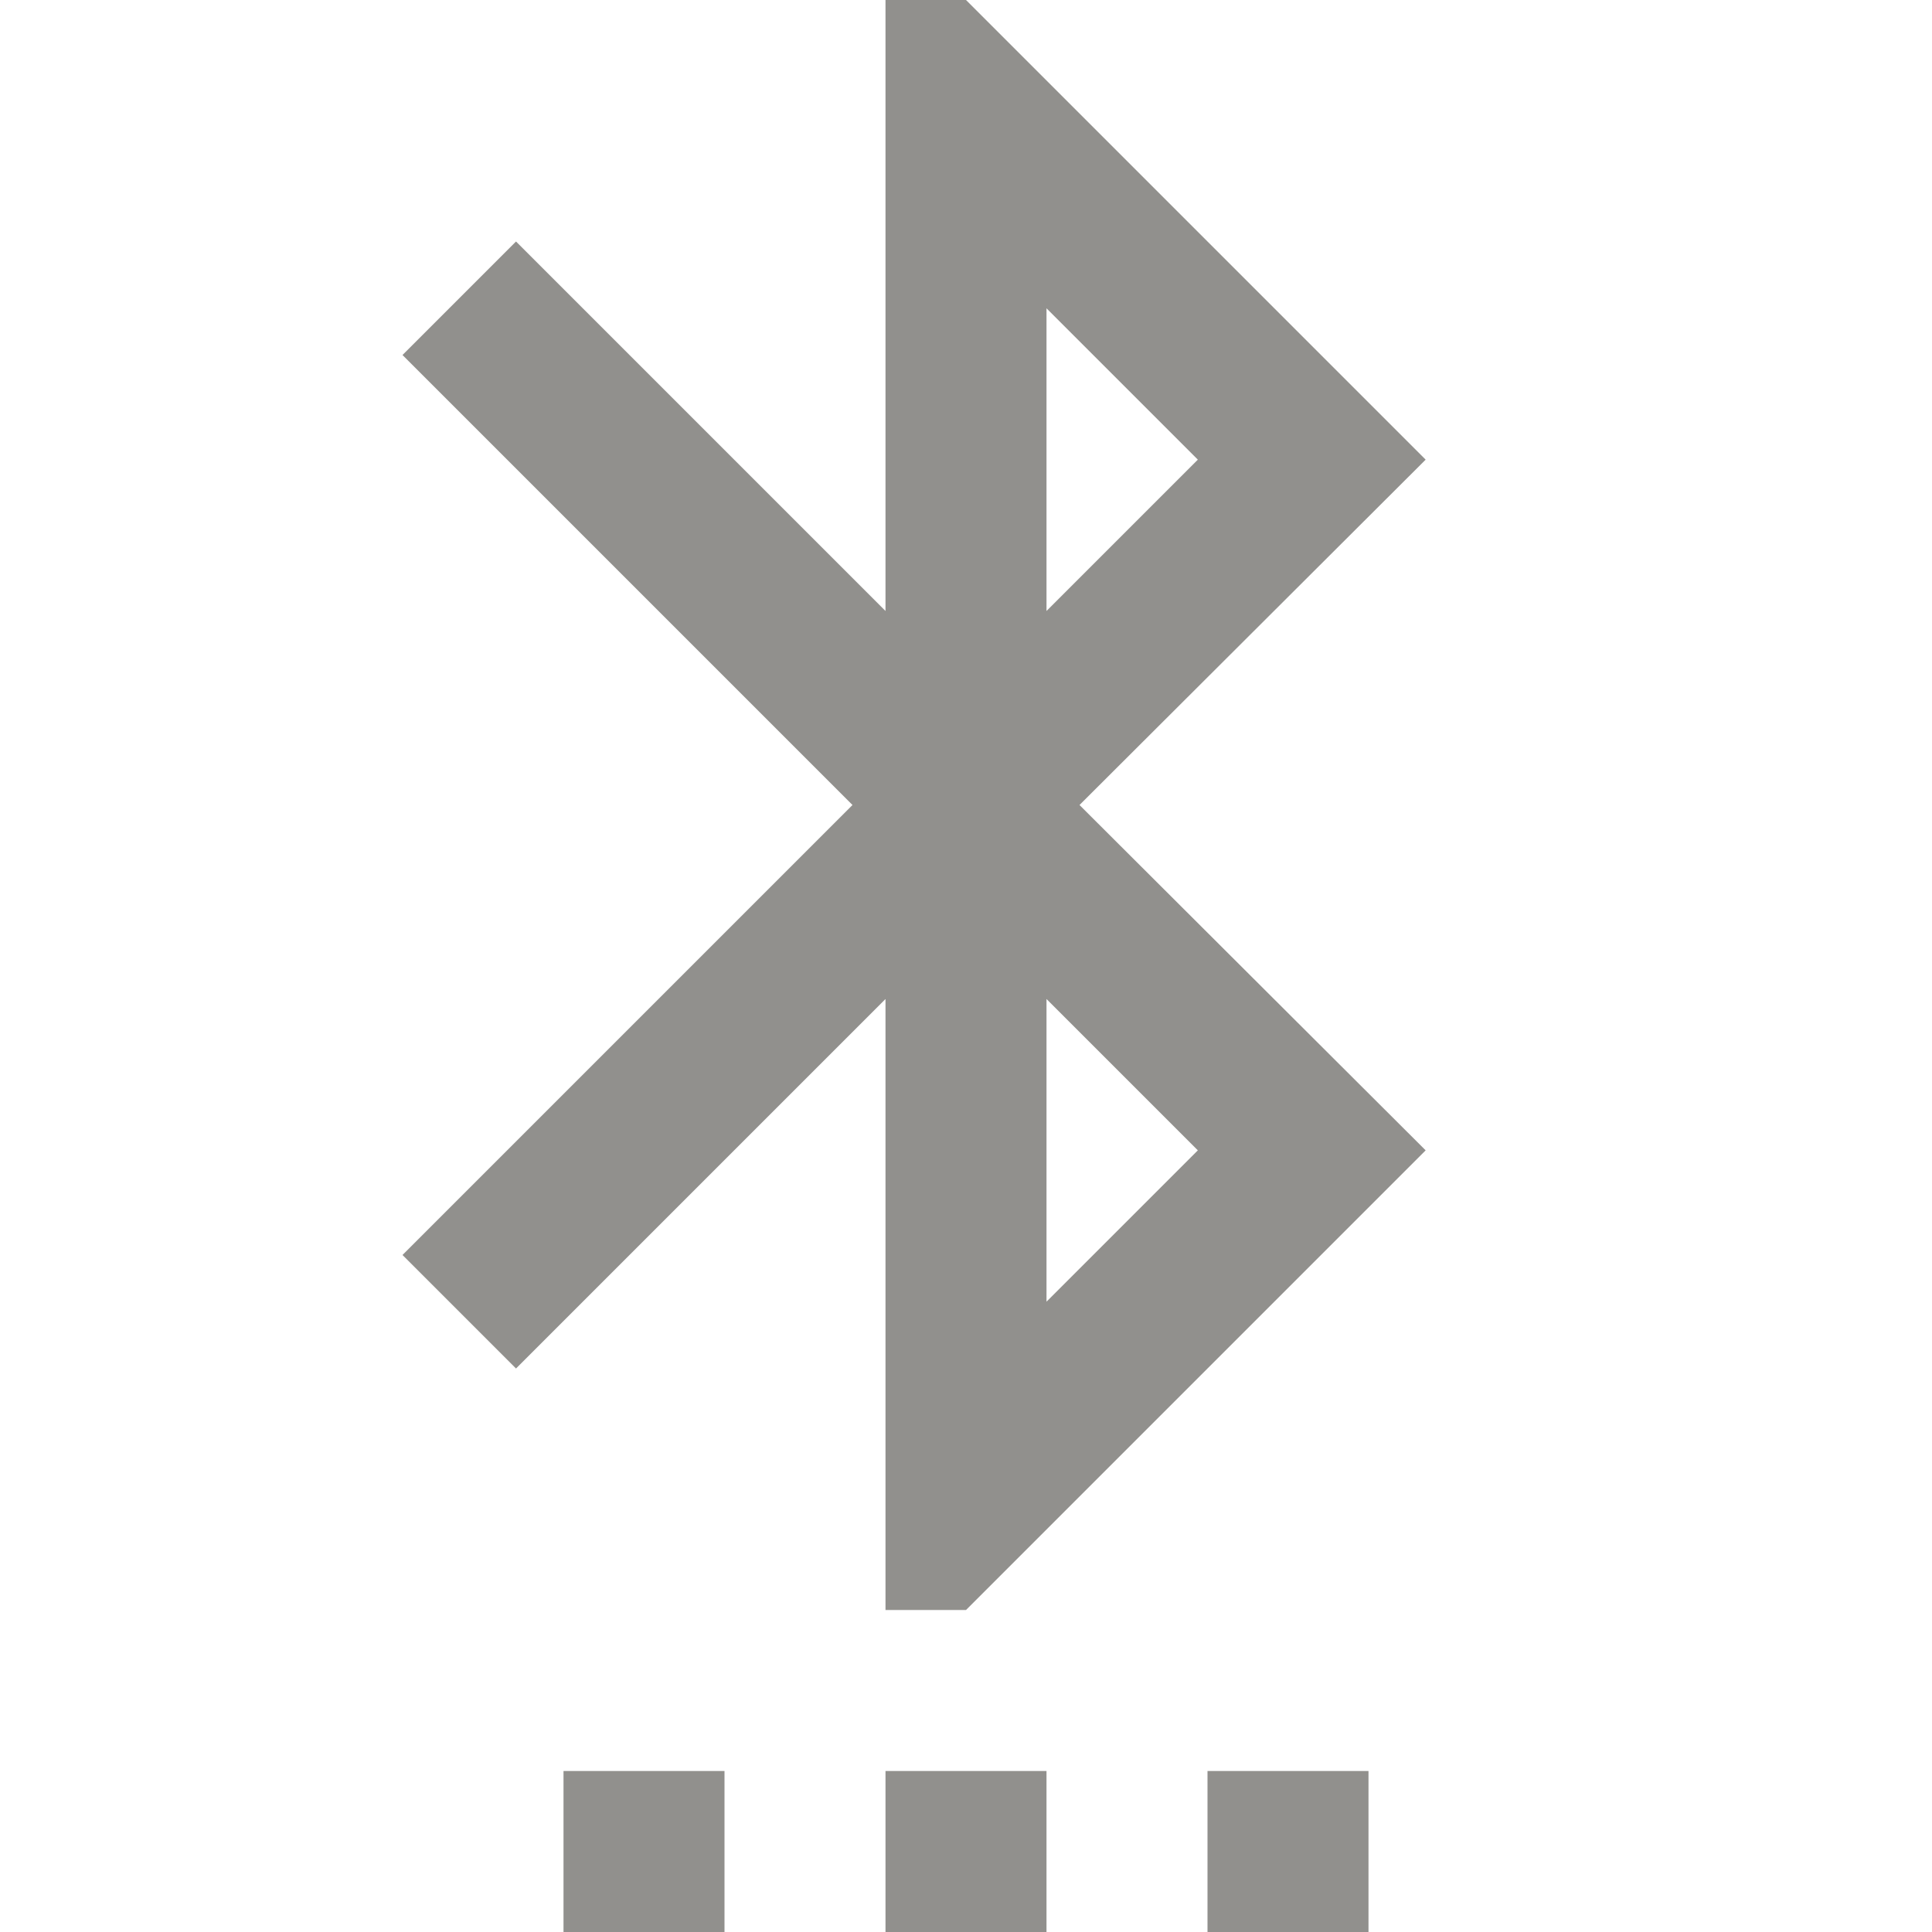 <!-- Generated by IcoMoon.io -->
<svg version="1.1" xmlns="http://www.w3.org/2000/svg" width="280" height="280" viewBox="0 0 280 280">
<title>mt-settings_bluetooth</title>
<path fill="#91908d" d="M128.333 280h23.333v-23.333h-23.333v23.333zM81.667 280h23.333v-23.333h-23.333v23.333zM175 280h23.333v-23.333h-23.333v23.333zM206.617 66.617l-66.617-66.617h-11.667v88.55l-53.55-53.55-16.45 16.45 65.217 65.217-65.217 65.217 16.45 16.45 53.55-53.55v88.55h11.667l66.617-66.617-50.167-50.050 50.167-50.050zM151.667 44.683l21.933 21.933-21.933 21.933v-43.867zM173.6 166.717l-21.933 21.933v-43.867l21.933 21.933z"></path>
</svg>
